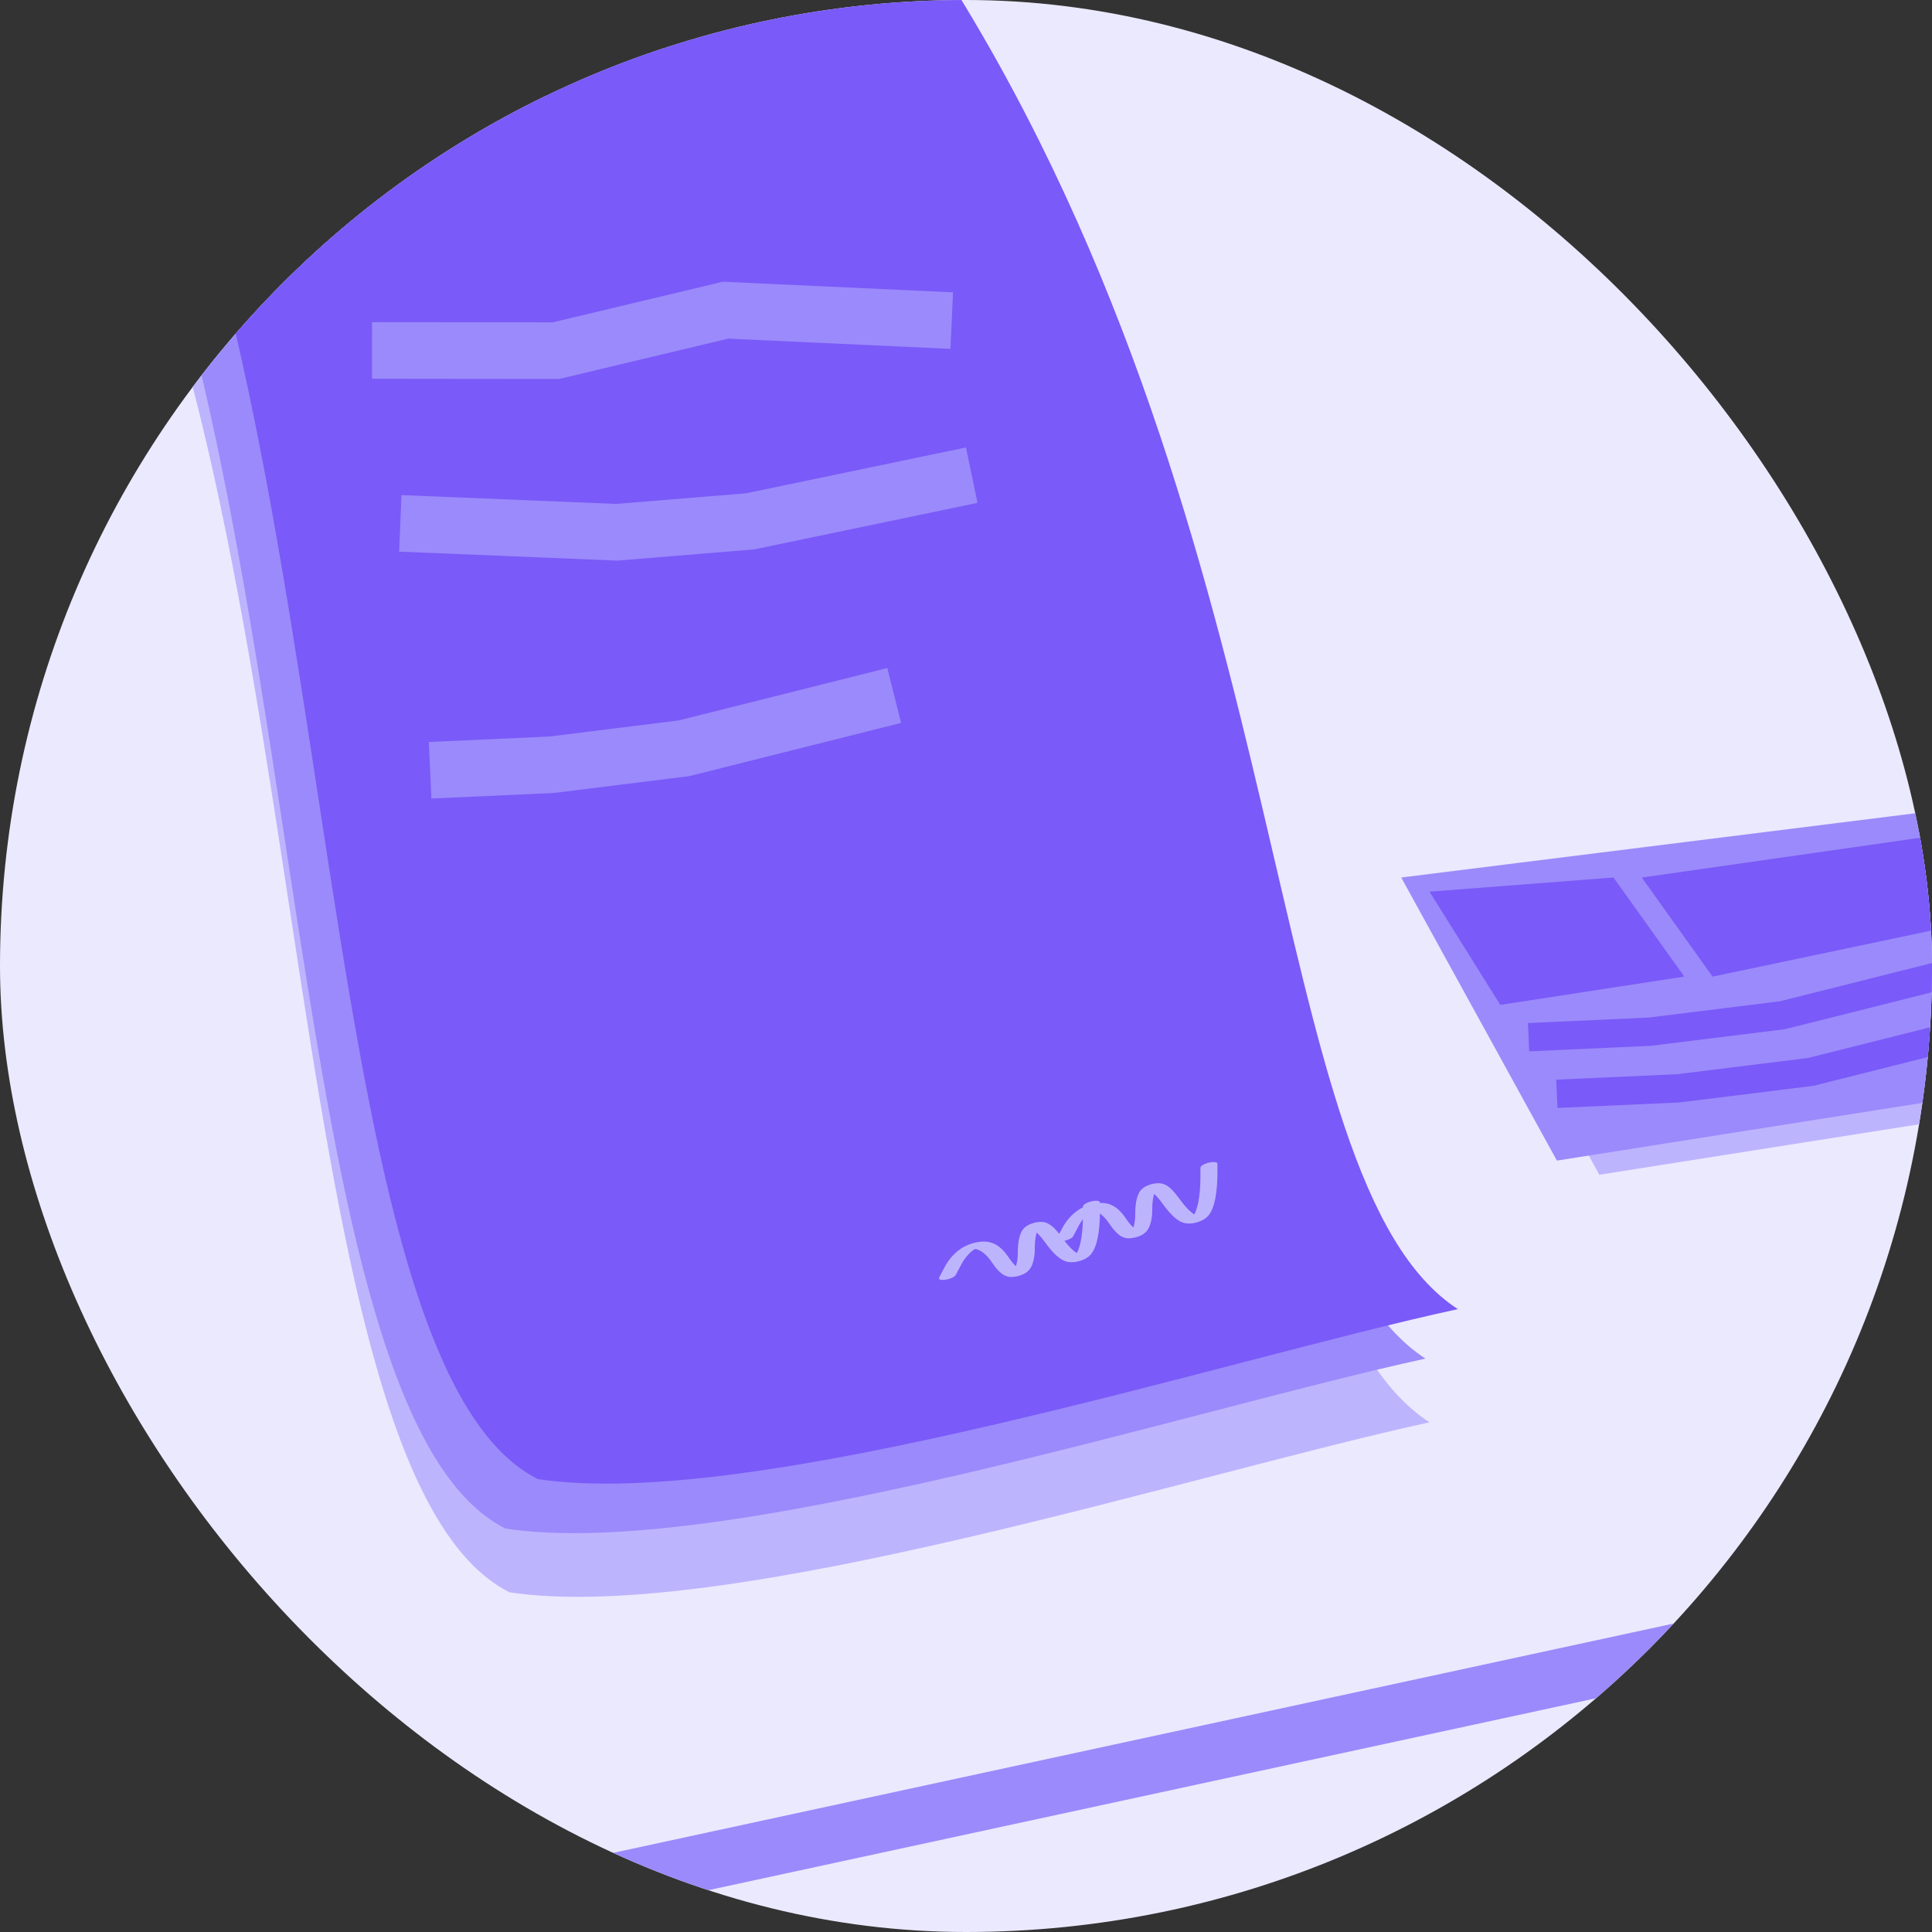 <svg width="40" height="40" viewBox="0 0 40 40" fill="none" xmlns="http://www.w3.org/2000/svg">
<rect x="0" y="0" width="40" height="40" fill="#333333" stroke="none"/>
<g clip-path="url(#clip0_15497_18865)">
<rect width="40" height="40" rx="20" fill="#EBE9FE"/>
<path d="M33.113 24.322L44.248 22.564L41.611 16.996L29.89 18.461L33.113 24.322Z" fill="#BDB4FE"/>
<path d="M10.549 32.967C15.034 33.642 24.756 30.494 29.596 29.448C25.478 26.767 26.45 13.682 19.046 1.903C16.169 3.726 6.359 0.458 1.171 1.023C6.746 9.356 5.483 30.424 10.549 32.967Z" fill="#BDB4FE"/>
<path d="M10.466 31.648C14.951 32.324 24.673 29.176 29.513 28.129C25.395 25.448 26.367 12.364 18.963 0.584C16.086 2.408 6.276 -0.86 1.088 -0.295C6.663 8.038 5.4 29.105 10.466 31.648Z" fill="#9B8AFB"/>
<path d="M11.136 30.623C15.621 31.298 25.343 28.15 30.183 27.104C26.065 24.423 27.037 11.339 19.633 -0.441C16.756 1.382 6.946 -1.886 1.758 -1.32C7.333 7.012 6.07 28.08 11.136 30.623Z" fill="#7A5AF8"/>
<path d="M7.702 7.256L11.511 7.26L15.021 6.422L19.705 6.638" stroke="#9B8AFB" stroke-width="1.172"/>
<path d="M8.288 10.836L12.769 11.02L15.53 10.794L20.119 9.838" stroke="#9B8AFB" stroke-width="1.172"/>
<path d="M18.514 14.399L14.164 15.492L11.416 15.834L8.905 15.947" stroke="#9B8AFB" stroke-width="1.172"/>
<g clip-path="url(#clip1_15497_18865)">
<path d="M22.598 24.872C22.695 24.849 22.774 24.86 22.774 24.896L22.773 25.139C22.77 25.313 22.756 25.482 22.727 25.626C22.699 25.766 22.654 25.892 22.581 25.975C22.562 25.996 22.536 26.021 22.497 26.045C22.456 26.071 22.388 26.103 22.298 26.121C22.217 26.137 22.158 26.134 22.121 26.128C22.083 26.123 22.051 26.111 22.022 26.098C21.909 26.046 21.783 25.924 21.637 25.721C21.571 25.629 21.513 25.564 21.464 25.52C21.459 25.535 21.455 25.551 21.451 25.568C21.432 25.652 21.423 25.754 21.424 25.86C21.425 25.941 21.415 26.03 21.394 26.11C21.384 26.15 21.37 26.188 21.353 26.223C21.336 26.255 21.313 26.291 21.278 26.322C21.26 26.338 21.231 26.36 21.185 26.382C21.13 26.407 21.061 26.428 20.993 26.435C20.935 26.442 20.894 26.437 20.869 26.431C20.842 26.425 20.818 26.416 20.798 26.406C20.717 26.365 20.631 26.277 20.533 26.132C20.436 25.988 20.341 25.912 20.259 25.878C20.226 25.865 20.201 25.86 20.186 25.859C20.178 25.863 20.167 25.87 20.153 25.88C20.125 25.899 20.096 25.924 20.066 25.954C20.006 26.015 19.955 26.086 19.918 26.151L19.787 26.397C19.766 26.437 19.672 26.481 19.577 26.495C19.482 26.51 19.423 26.489 19.444 26.449L19.575 26.202L19.575 26.201C19.616 26.13 19.674 26.048 19.748 25.973C19.784 25.936 19.827 25.899 19.877 25.864C19.925 25.83 19.991 25.792 20.077 25.76C20.174 25.725 20.275 25.706 20.364 25.705C20.445 25.705 20.51 25.72 20.564 25.743C20.674 25.788 20.778 25.878 20.877 26.025C20.936 26.112 20.988 26.174 21.033 26.216C21.037 26.204 21.041 26.191 21.044 26.178C21.064 26.105 21.073 26.02 21.072 25.942C21.071 25.834 21.08 25.728 21.101 25.638C21.111 25.593 21.124 25.551 21.142 25.515C21.159 25.48 21.182 25.443 21.219 25.41C21.238 25.394 21.27 25.37 21.324 25.347C21.388 25.319 21.46 25.302 21.522 25.299C21.574 25.295 21.611 25.301 21.635 25.307C21.661 25.314 21.683 25.323 21.704 25.335C21.786 25.378 21.877 25.468 21.98 25.612C22.107 25.788 22.212 25.892 22.295 25.944C22.327 25.885 22.355 25.801 22.376 25.698C22.404 25.559 22.418 25.393 22.421 25.221L22.422 24.978C22.422 24.942 22.501 24.895 22.598 24.872Z" fill="#BDB4FE"/>
<path d="M25.03 24.071C25.127 24.049 25.206 24.059 25.206 24.095L25.205 24.338C25.202 24.512 25.188 24.681 25.159 24.825C25.13 24.966 25.086 25.092 25.013 25.174C24.994 25.195 24.967 25.22 24.928 25.244C24.887 25.27 24.819 25.302 24.73 25.32C24.648 25.337 24.589 25.333 24.553 25.328C24.515 25.322 24.482 25.311 24.453 25.297C24.341 25.245 24.215 25.123 24.069 24.92C24.003 24.828 23.945 24.763 23.895 24.719C23.891 24.734 23.887 24.75 23.883 24.767C23.863 24.851 23.855 24.953 23.856 25.059C23.856 25.14 23.847 25.229 23.826 25.309C23.816 25.349 23.802 25.387 23.784 25.422C23.768 25.455 23.745 25.49 23.709 25.521C23.692 25.537 23.663 25.559 23.616 25.581C23.562 25.607 23.493 25.627 23.425 25.634C23.366 25.641 23.326 25.636 23.3 25.63C23.273 25.624 23.25 25.615 23.229 25.605C23.149 25.564 23.062 25.476 22.964 25.331C22.867 25.188 22.773 25.111 22.69 25.077C22.658 25.064 22.632 25.06 22.618 25.058C22.61 25.062 22.599 25.069 22.584 25.079C22.557 25.098 22.528 25.123 22.498 25.154C22.438 25.214 22.387 25.285 22.349 25.35L22.219 25.596C22.198 25.636 22.104 25.68 22.009 25.695C21.914 25.709 21.854 25.688 21.875 25.648L22.007 25.401L22.007 25.401C22.048 25.329 22.106 25.247 22.179 25.173C22.216 25.136 22.259 25.098 22.309 25.063C22.357 25.029 22.423 24.991 22.509 24.959C22.605 24.924 22.706 24.905 22.796 24.905C22.877 24.904 22.941 24.919 22.996 24.942C23.106 24.987 23.21 25.078 23.308 25.224C23.367 25.311 23.42 25.373 23.465 25.415C23.469 25.403 23.473 25.39 23.476 25.378C23.495 25.304 23.504 25.219 23.504 25.142C23.503 25.034 23.511 24.927 23.532 24.837C23.542 24.792 23.556 24.75 23.574 24.714C23.59 24.679 23.613 24.642 23.651 24.61C23.669 24.593 23.702 24.569 23.756 24.546C23.82 24.518 23.892 24.502 23.954 24.498C24.006 24.494 24.042 24.5 24.067 24.507C24.092 24.513 24.115 24.523 24.136 24.534C24.218 24.577 24.308 24.667 24.412 24.811C24.539 24.987 24.643 25.092 24.727 25.143C24.759 25.084 24.787 25 24.808 24.897C24.836 24.758 24.85 24.592 24.853 24.42L24.854 24.177C24.854 24.141 24.932 24.094 25.03 24.071Z" fill="#BDB4FE"/>
</g>
<path d="M5.86 40.439L49.229 31.061" stroke="#9B8AFB" stroke-width="1.172"/>
<path d="M32.234 24.029L43.369 22.271L40.732 16.703L29.011 18.168L32.234 24.029Z" fill="#9B8AFB"/>
<path d="M31.062 20.805L34.871 20.219L33.406 18.168L29.597 18.461L31.062 20.805Z" fill="#7A5AF8"/>
<path d="M40.145 17.289L33.992 18.169L35.457 20.22L41.024 19.048L40.145 17.289Z" fill="#7A5AF8"/>
<path d="M41.842 21.098L37.492 22.192L34.744 22.533L32.233 22.646" stroke="#7A5AF8" stroke-width="0.586"/>
<path d="M41.256 19.925L36.906 21.019L34.158 21.36L31.648 21.474" stroke="#7A5AF8" stroke-width="0.586"/>
</g>
<defs>
<clipPath id="clip0_15497_18865">
<rect width="40" height="40" rx="20" fill="white"/>
</clipPath>
<clipPath id="clip1_15497_18865">
<rect width="2.998" height="8.66" fill="white" transform="translate(26.533 22.27) rotate(75)"/>
</clipPath>
</defs>
</svg>
